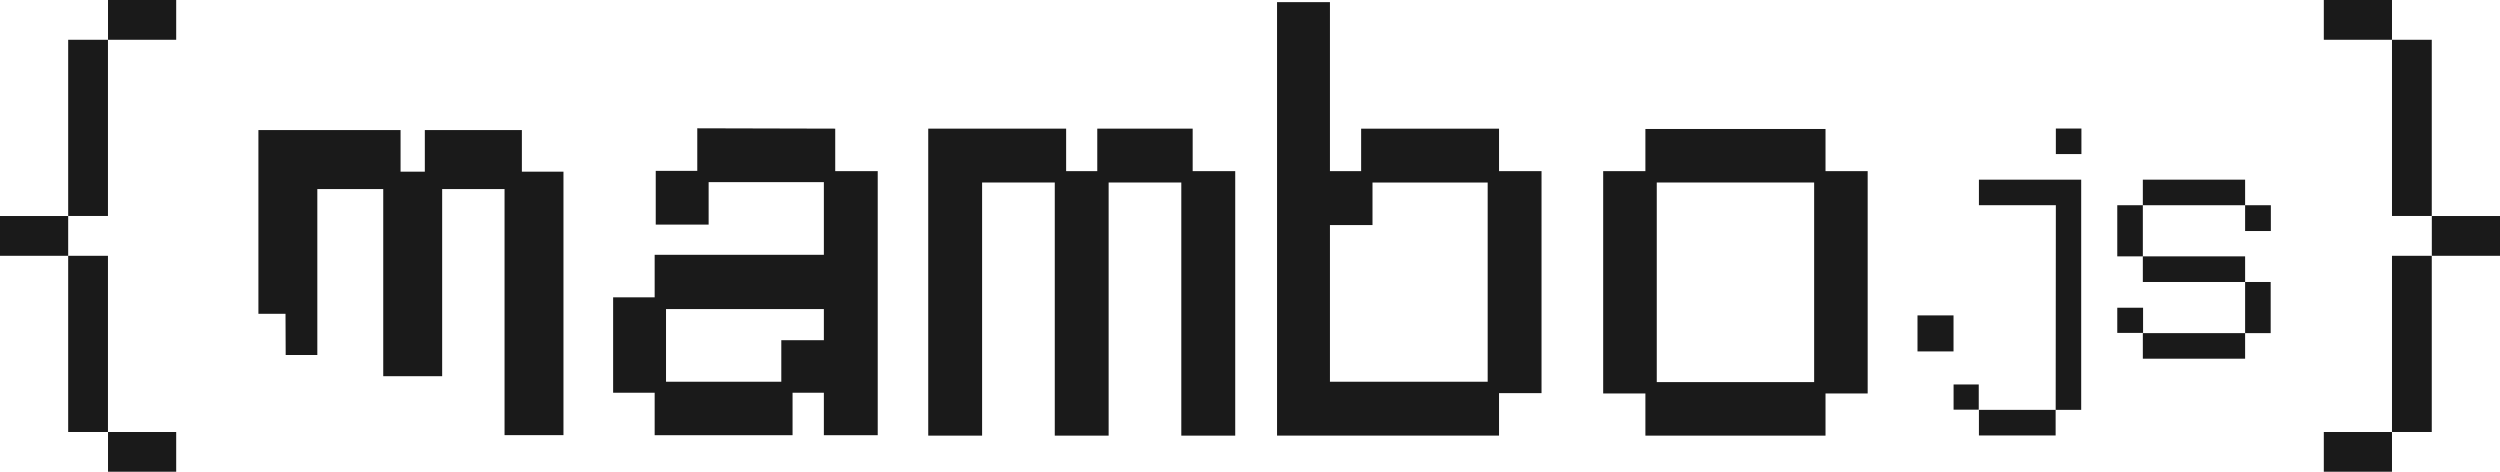 <svg id="Layer_1" data-name="Layer 1" xmlns="http://www.w3.org/2000/svg" viewBox="0 0 440 83.03"><defs><style>.cls-1{fill:#1a1a1a;}</style></defs><title>Mambo Logo 2</title><path class="cls-1" d="M423.83,491.14h4.43v4.43h-4.43Zm18-31.55H428.29v-4.5h18v40.52h-4.5v4.5H428.29v-4.5H441.8Zm0-13.5h4.5v4.5h-4.5Z" transform="translate(-80 -423.47)"/><path class="cls-1" d="M457.14,455.09h18v4.5h4.53v4.54h-4.53v-4.54h-18v9h18v4.51h4.5v9h-4.5v4.5h-18v-4.5h18v-9h-18v-4.51h-4.5v-9h4.5Zm-4.5,22.54h4.54v4.43h-4.54Z" transform="translate(-80 -423.47)"/><rect class="cls-1" x="337.48" y="55.51" width="6.34" height="6.34"/><path class="cls-1" d="M227,446.11l-24.28-.06v7.49h-7.31V463h9.31v-7.48l20.28,0v12.79H195.22v7.49h-7.31v16.79h7.31v7.48h24.27v-7.48H225v7.48h9.48V453.59H227Zm-9.49,44.55H197.22V477.87H225v5.48h-7.49Z" transform="translate(-80 -423.47)"/><polygon class="cls-1" points="209.91 22.64 193.12 22.64 193.12 30.12 187.64 30.12 187.64 22.64 163.37 22.64 163.37 76.67 172.85 76.67 172.85 32.12 185.64 32.12 185.64 76.67 195.12 76.67 195.12 32.12 207.91 32.12 207.91 76.67 217.4 76.67 217.4 30.12 209.91 30.12 209.91 22.64"/><path class="cls-1" d="M343.83,446.11H319.56v7.48h-5.49V423.84h-9.31v76.3h39.07v-7.48h7.48V453.59h-7.48Zm-2,44.55H314.07V463.08h7.49v-7.49h20.27Z" transform="translate(-80 -423.47)"/><path class="cls-1" d="M401.29,453.59v-7.42h-31.7v7.42h-7.43v39.13h7.43v7.42h31.7v-7.42h7.42V453.59Zm-2,37.13h-27.7V455.59h27.7Z" transform="translate(-80 -423.47)"/><polygon class="cls-1" points="70.5 22.89 45.48 22.89 45.48 55.23 50.25 55.23 50.28 62.48 55.85 62.48 55.85 33.27 67.45 33.27 67.45 66.21 77.82 66.21 77.82 33.27 88.8 33.27 88.8 76.58 99.17 76.58 99.17 30.21 91.85 30.21 91.85 22.89 74.77 22.89 74.77 30.21 70.5 30.21 70.5 22.89"/><rect class="cls-1" x="19.01" width="12" height="7"/><rect class="cls-1" x="19.01" y="76.03" width="12" height="7"/><rect class="cls-1" y="38.02" width="12" height="7"/><rect class="cls-1" x="12" y="7" width="7" height="31.01"/><rect class="cls-1" x="12" y="45.02" width="7" height="31.01"/><rect class="cls-1" x="408.99" width="12" height="7"/><rect class="cls-1" x="408.99" y="76.03" width="12" height="7"/><rect class="cls-1" x="428" y="38.02" width="12" height="7"/><rect class="cls-1" x="420.99" y="7" width="7" height="31.01"/><rect class="cls-1" x="420.99" y="45.02" width="7" height="31.01"/></svg>